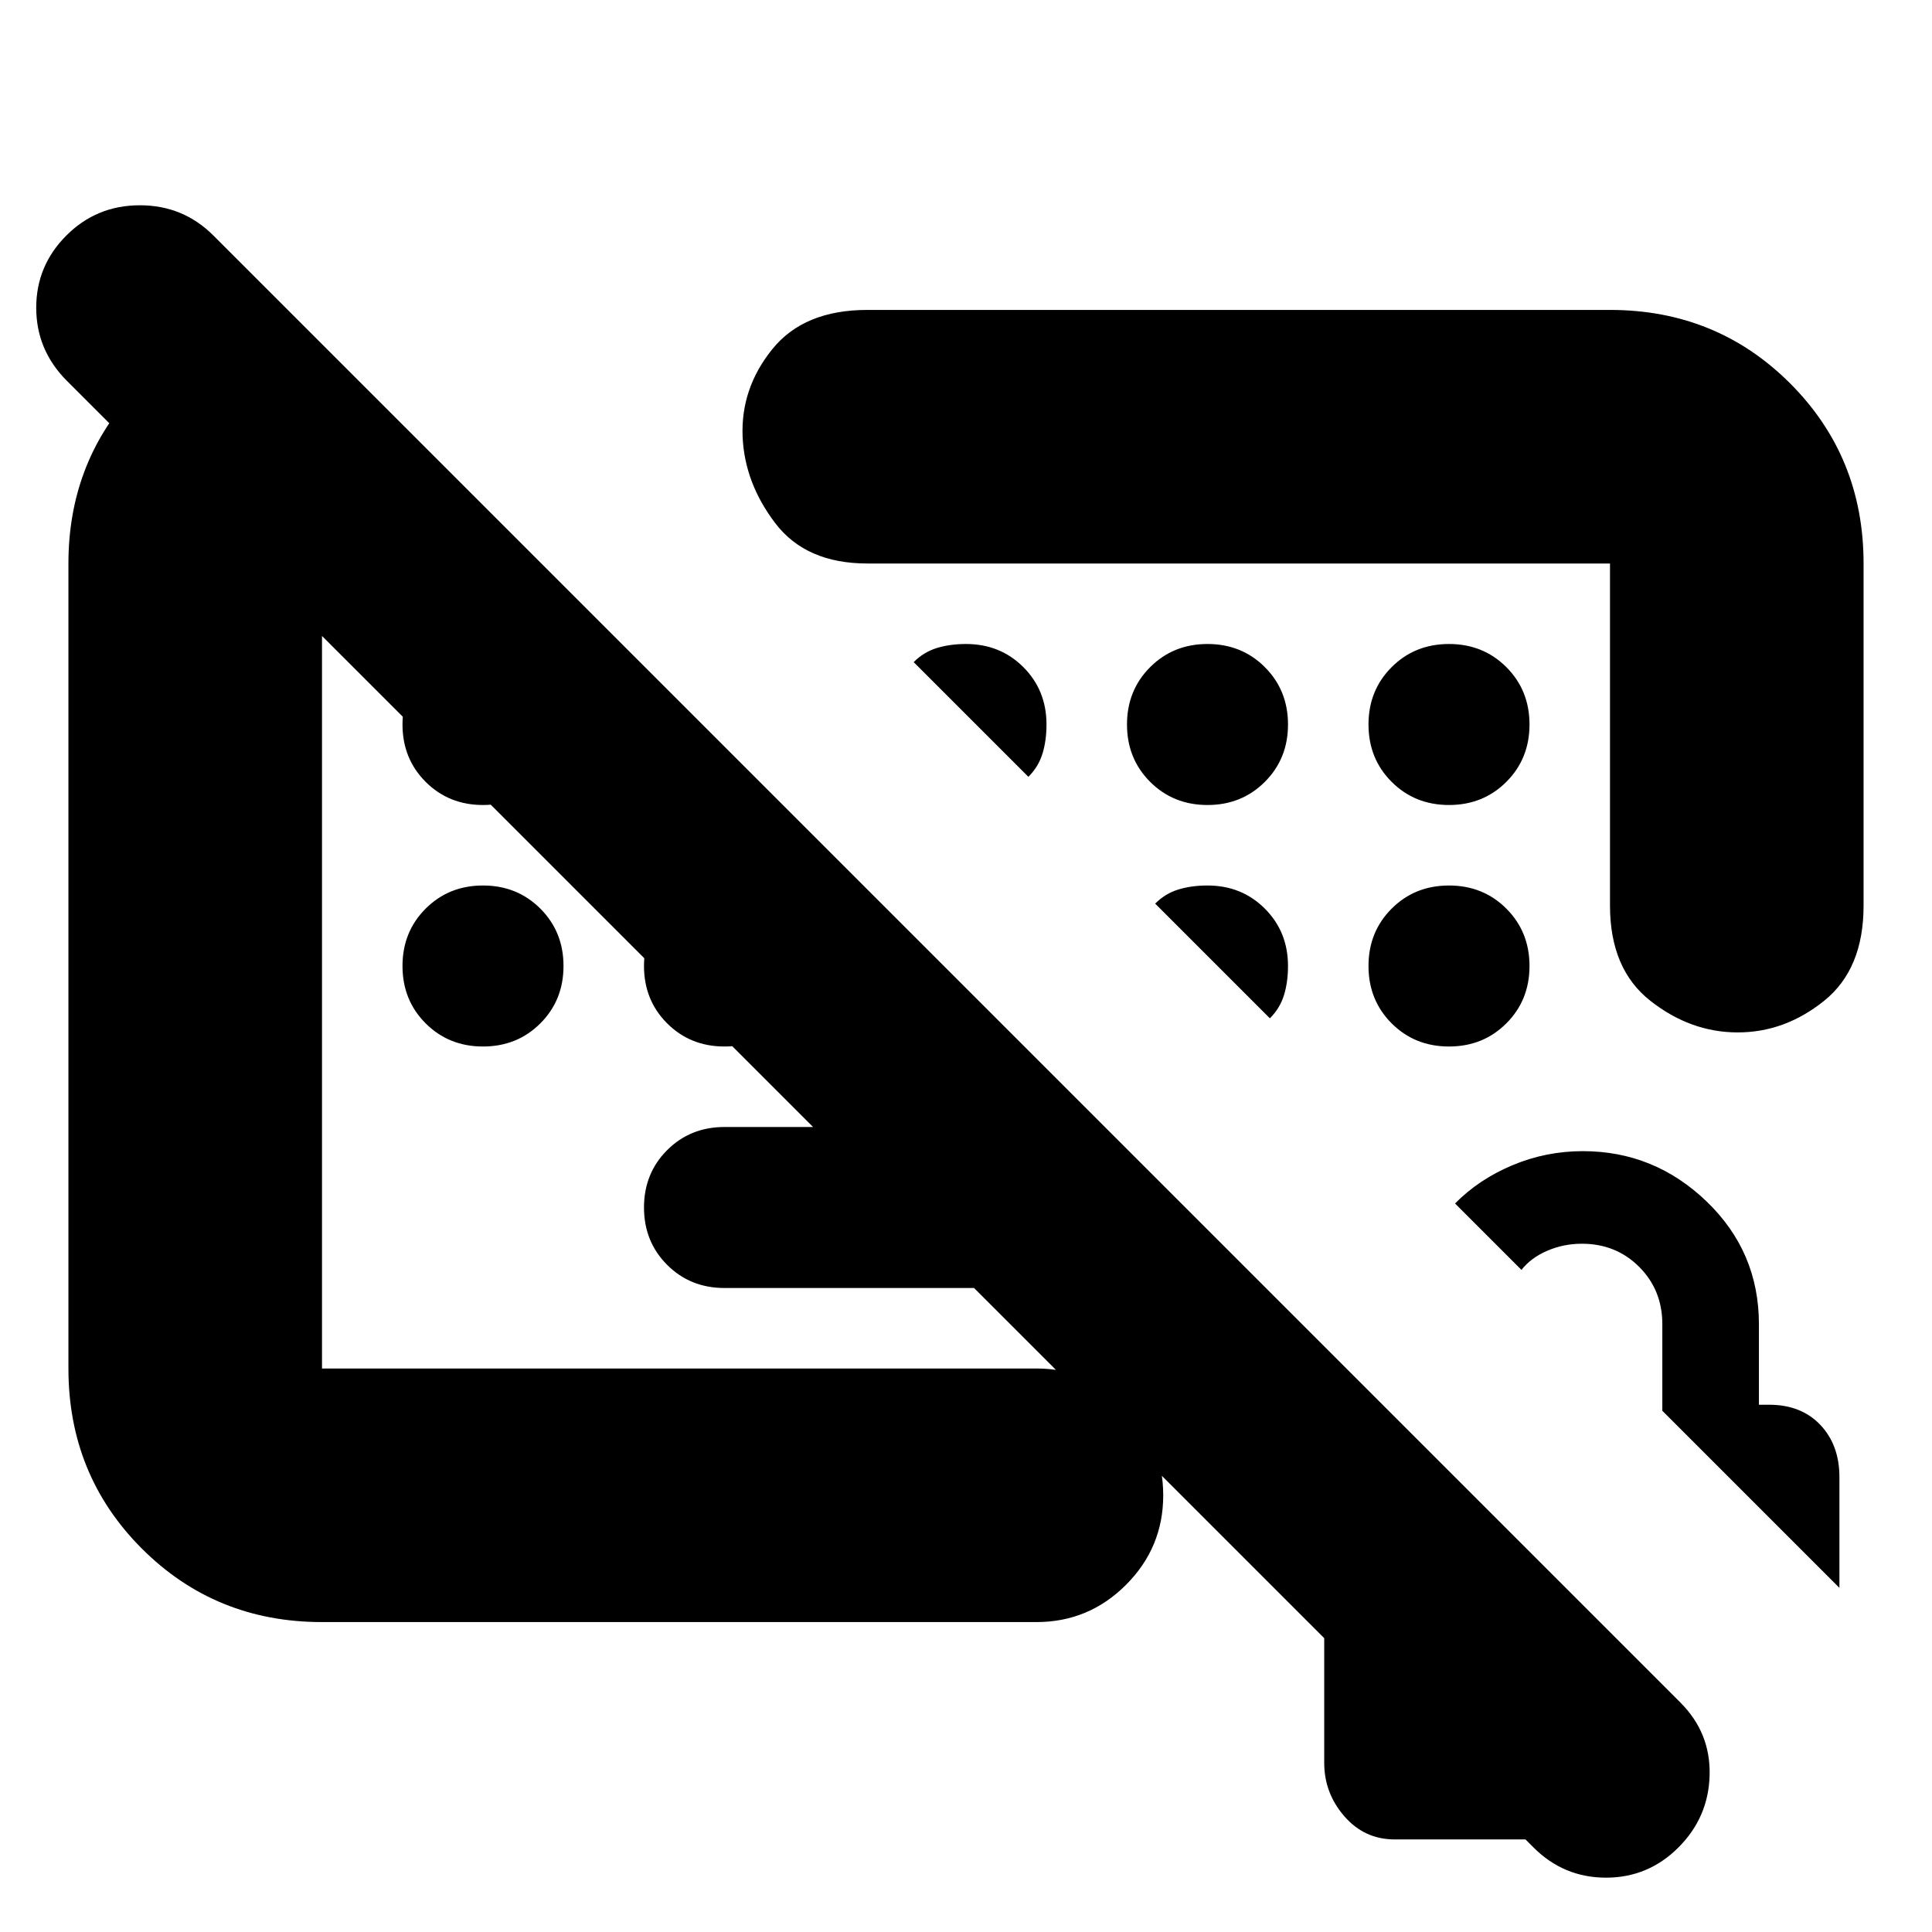 <svg xmlns="http://www.w3.org/2000/svg" height="24" viewBox="0 -960 960 960" width="24"><path d="M600-520q-8 0-14.5 2t-11.5 7l57 57q5-5 7-11.5t2-14.5q0-17-11.5-28.5T600-520Zm-258 58Zm142 142H360q-17 0-28.5-11.5T320-360q0-17 11.5-28.5T360-400h124v80ZM762-42 33-771q-15-15.2-15-36.1Q18-828 33-843t36.5-15q21.5 0 36.5 15l729 729q15 15 14.5 36T834-42q-15 15-36 15t-36-15Zm38-764q53 0 89.5 36.5T926-680v170q0 31.5-19.545 47.25-19.546 15.75-43 15.75Q840-447 820-462.75T800-510v-170H431q-30.5 0-45.75-20T369-743q-1-24 14.75-43.5T431-806h369ZM160-154q-53 0-89.5-36.5T34-280v-400q0-49.088 31.5-84.044Q97-799 144-805l125 125H160v400h355q26 0 44.5 18.5T578-217q0 26-18.5 44.5T515-154H160ZM693-46q-15 0-25-11.5t-10-26.555V-226q0-14 7.5-24t21.5-12l138 138v78H693Zm221-125-88-88v-43q0-17-11.5-28.5T786-342q-9 0-17.114 3.467Q760.773-335.067 756-329l-33-33q11.837-12 28.516-19 16.68-7 34.973-7Q822-388 848-363t26 61v40h5q16 0 25.5 10t9.5 26v55ZM240-560q-17 0-28.5-11.5T200-600q0-17 11.5-28.5T240-640q17 0 28.5 11.5T280-600q0 17-11.5 28.5T240-560Zm0 120q-17 0-28.5-11.5T200-480q0-17 11.5-28.5T240-520q17 0 28.5 11.5T280-480q0 17-11.5 28.5T240-440Zm120 0q-17 0-28.5-11.5T320-480q0-17 11.5-28.5T360-520q17 0 28.5 11.5T400-480q0 17-11.5 28.5T360-440Zm240-120q17 0 28.5-11.5T640-600q0-17-11.5-28.5T600-640q-17 0-28.5 11.5T560-600q0 17 11.5 28.5T600-560Zm120 0q17 0 28.5-11.5T760-600q0-17-11.5-28.5T720-640q-17 0-28.5 11.5T680-600q0 17 11.5 28.5T720-560Zm0 40q-17 0-28.5 11.5T680-480q0 17 11.5 28.5T720-440q17 0 28.5-11.5T760-480q0-17-11.5-28.5T720-520ZM480-640q-8 0-14.5 2t-11.5 7l57 57q5-5 7-11.5t2-14.5q0-17-11.5-28.5T480-640Zm52 87Z"/></svg>